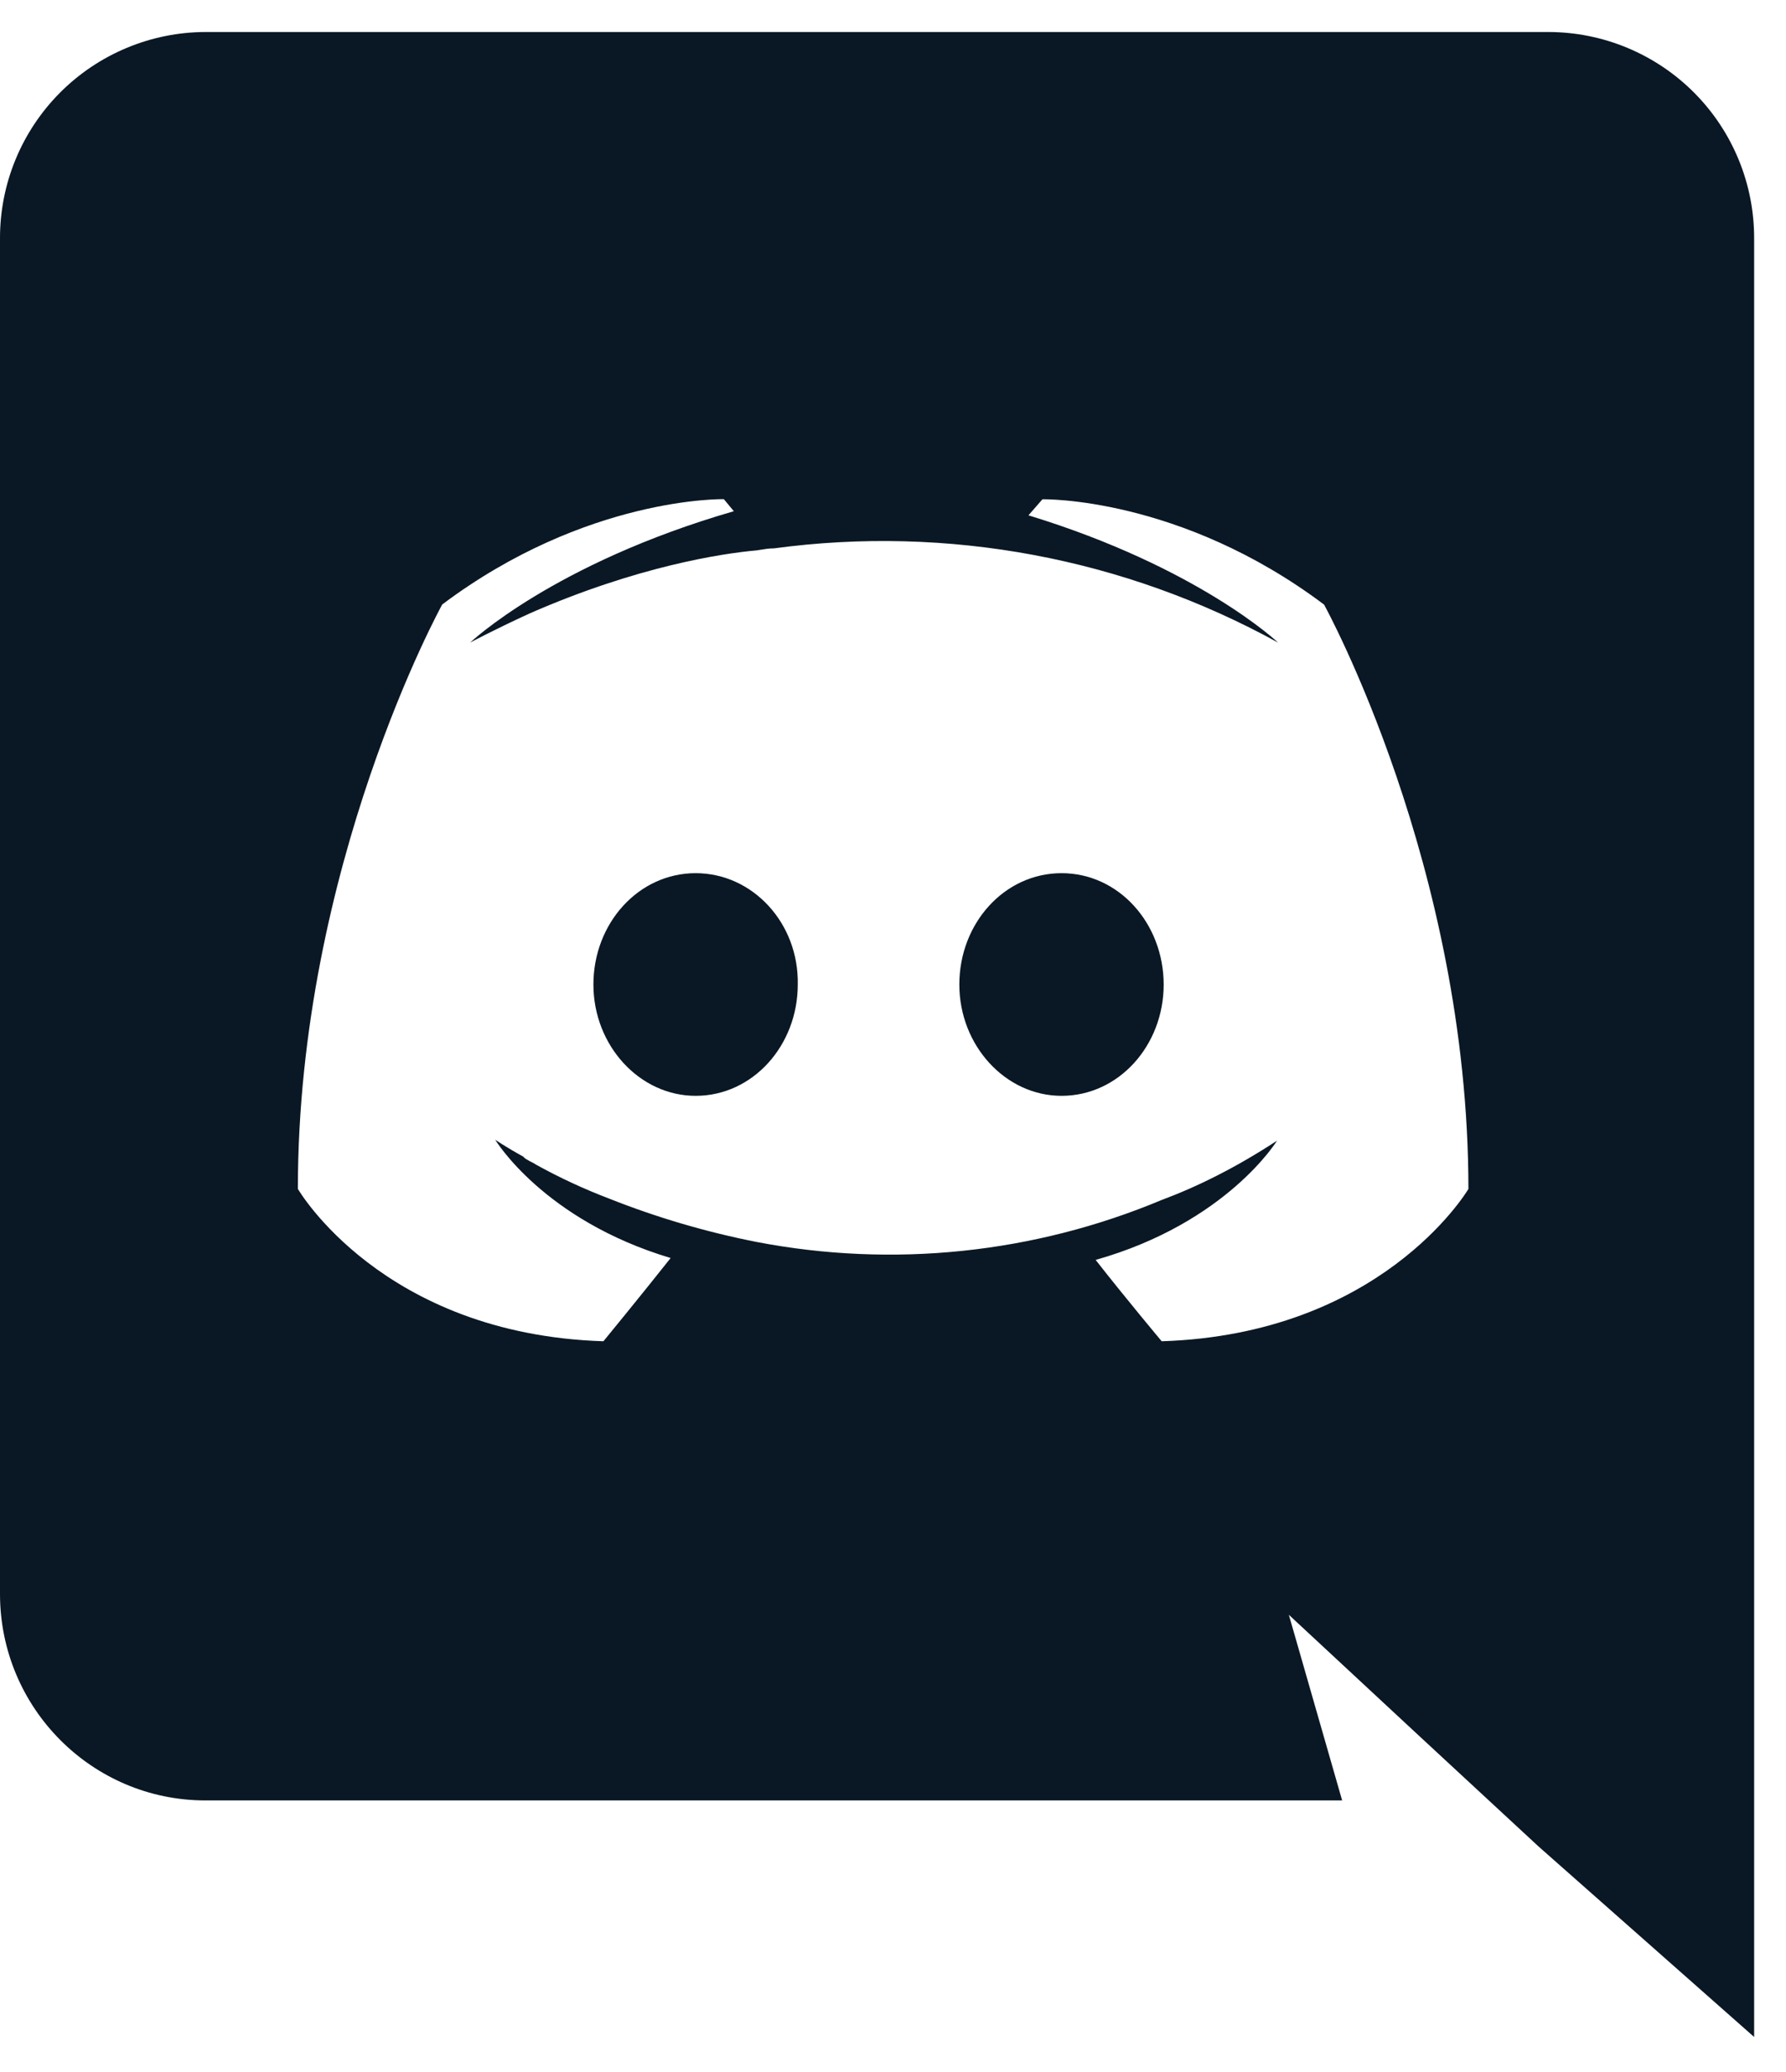 <svg width="50" height="58" viewBox="0 0 50 58" fill="none" xmlns="http://www.w3.org/2000/svg">
<path fill-rule="evenodd" clip-rule="evenodd" d="M5.751 0.896H43.357C44.114 0.898 44.864 1.049 45.563 1.341C46.261 1.633 46.896 2.059 47.43 2.596C47.964 3.133 48.387 3.769 48.675 4.47C48.963 5.17 49.11 5.92 49.108 6.677V57.02L43.071 51.686L39.677 48.543L36.082 45.202L37.574 50.398H5.751C2.582 50.398 1.89659e-05 47.816 1.89659e-05 44.617V6.677C-0.002 5.92 0.145 5.17 0.433 4.47C0.721 3.769 1.144 3.133 1.678 2.596C2.212 2.059 2.847 1.633 3.546 1.341C4.245 1.049 4.994 0.898 5.751 0.896ZM30.673 35.268C31.512 36.34 32.522 37.545 32.522 37.545C38.62 37.351 41.027 33.417 41.107 33.286C41.109 33.284 41.109 33.283 41.109 33.283C41.109 24.247 37.068 16.924 37.068 16.924C33.03 13.891 29.184 13.976 29.184 13.976L28.792 14.425C33.562 15.884 35.781 17.988 35.781 17.988C31.48 15.619 26.532 14.694 21.667 15.35C21.528 15.35 21.408 15.37 21.276 15.392C21.247 15.396 21.218 15.401 21.188 15.406C20.205 15.492 17.821 15.858 14.82 17.175C13.783 17.651 13.162 17.988 13.162 17.988C13.162 17.988 15.493 15.772 20.544 14.31L20.264 13.973C20.264 13.973 16.421 13.888 12.38 16.921C12.38 16.921 8.339 24.244 8.339 33.28C8.339 33.28 10.693 37.347 16.893 37.545C16.893 37.545 17.933 36.278 18.775 35.215C15.21 34.148 13.863 31.903 13.863 31.903C13.863 31.903 14.143 32.098 14.648 32.376C14.68 32.413 14.719 32.444 14.764 32.465C14.802 32.491 14.841 32.51 14.88 32.529C14.924 32.551 14.969 32.574 15.015 32.606C15.674 32.97 16.358 33.287 17.062 33.555C18.396 34.084 19.777 34.489 21.185 34.766C24.998 35.498 28.941 35.089 32.522 33.59C33.506 33.224 34.599 32.686 35.751 31.93C35.751 31.93 34.348 34.228 30.673 35.268ZM16.613 27.559C16.613 25.846 17.874 24.442 19.475 24.442C21.073 24.442 22.367 25.843 22.334 27.559C22.334 29.266 21.073 30.675 19.475 30.675C17.904 30.675 16.613 29.266 16.613 27.559ZM26.857 27.559C26.857 25.846 28.118 24.442 29.719 24.442C31.317 24.442 32.575 25.843 32.578 27.559C32.578 29.266 31.317 30.675 29.719 30.675C28.148 30.675 26.857 29.266 26.857 27.559Z" fill="#0A1825"/>
</svg>
